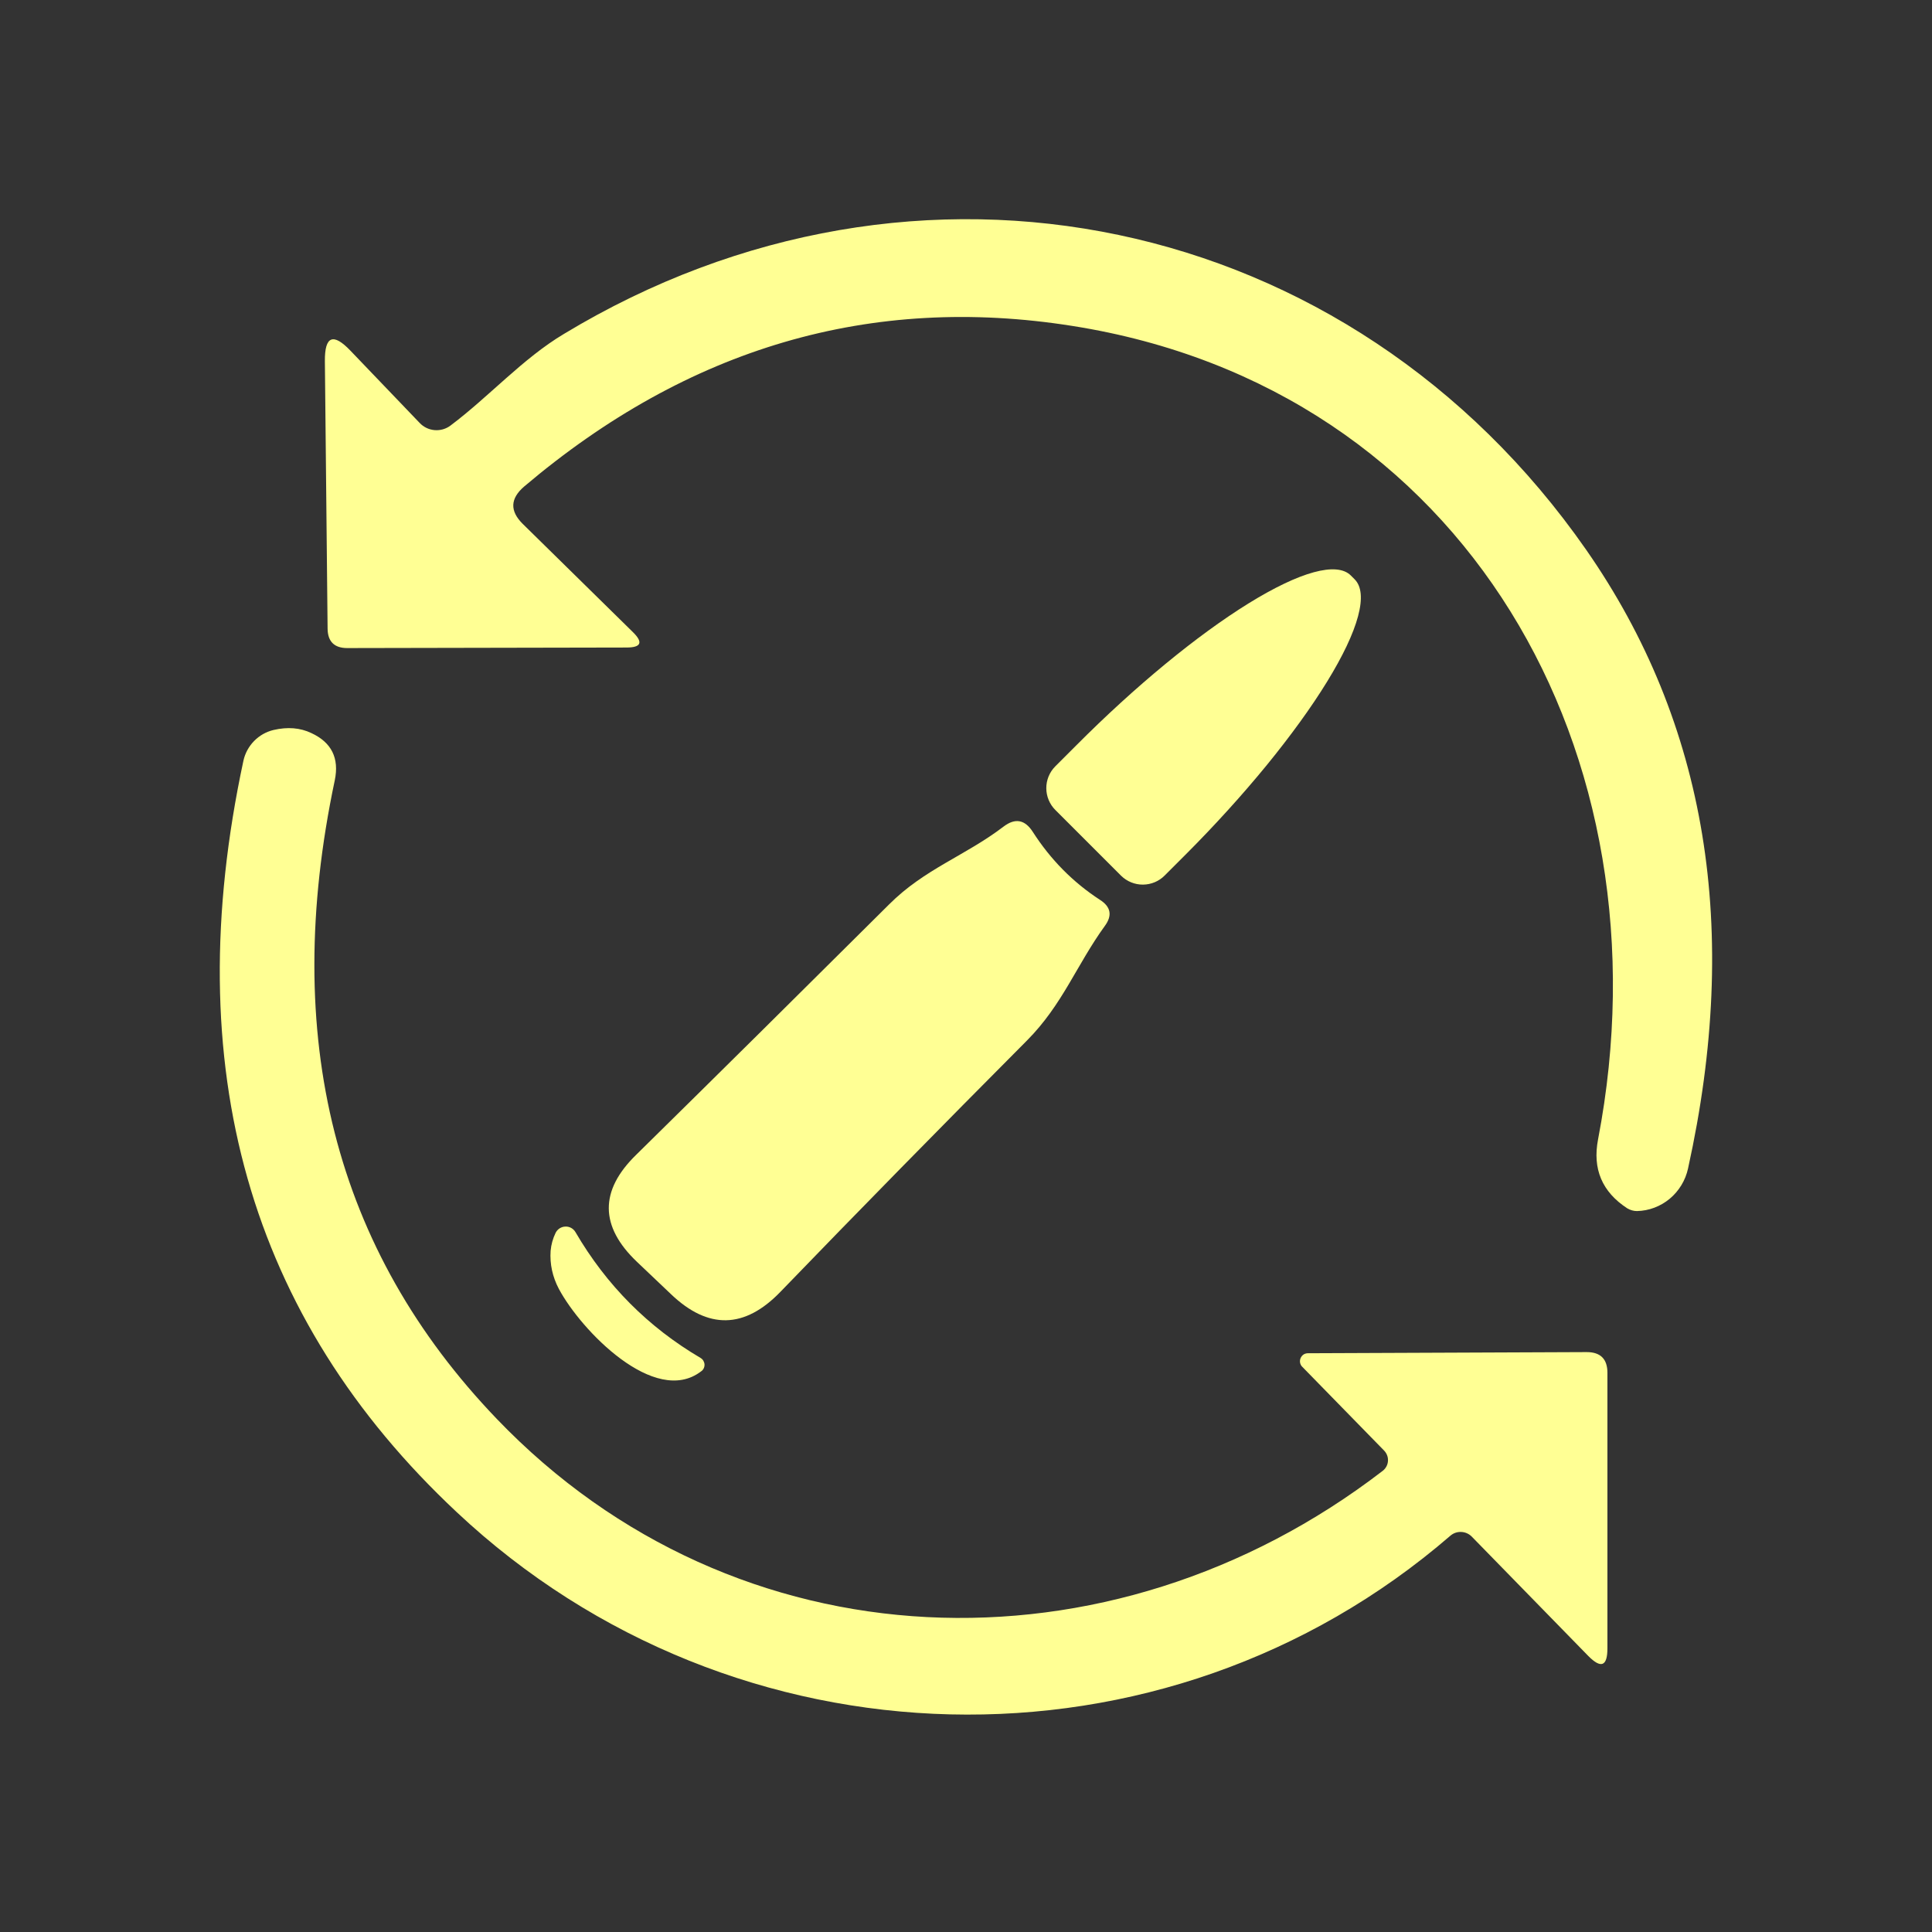 <svg width="32" height="32" viewBox="0 0 32 32" fill="none" xmlns="http://www.w3.org/2000/svg">
<rect x="0" y="0" width="32" height="32" fill="#333333" stroke="none"/>
<path d="M7.461 7.049C8.101 6.569 8.658 5.938 9.34 5.531C15.177 2.002 22.363 3.497 26.272 9.106C28.271 11.977 28.834 15.394 27.959 19.355C27.916 19.551 27.809 19.727 27.656 19.855C27.503 19.982 27.312 20.055 27.113 20.059C27.058 20.059 27.005 20.044 26.953 20.014C26.536 19.742 26.374 19.362 26.469 18.871C27.694 12.485 24.274 6.427 17.765 5.399C14.428 4.869 11.4 5.755 8.681 8.059C8.45 8.258 8.442 8.463 8.658 8.677L10.482 10.469C10.656 10.639 10.621 10.725 10.377 10.725L5.751 10.734C5.538 10.734 5.429 10.627 5.426 10.414L5.381 5.979C5.378 5.565 5.519 5.509 5.806 5.81L6.949 7.003C7.014 7.073 7.103 7.116 7.197 7.124C7.292 7.132 7.385 7.106 7.461 7.049Z" fill="#FFFF94"/>
<path d="M17.481 13.417C17.385 13.322 17.331 13.192 17.33 13.057C17.329 12.922 17.382 12.791 17.477 12.695L17.829 12.343C18.802 11.366 19.828 10.521 20.68 9.994C21.532 9.467 22.141 9.301 22.373 9.531L22.437 9.595C22.552 9.71 22.571 9.918 22.493 10.209C22.415 10.5 22.241 10.867 21.981 11.29C21.721 11.714 21.38 12.184 20.979 12.676C20.577 13.167 20.122 13.669 19.639 14.153L19.291 14.501C19.196 14.597 19.067 14.651 18.931 14.652C18.796 14.653 18.666 14.6 18.569 14.505L17.481 13.417Z" fill="#FFFF94"/>
<path d="M24.375 25.449C24.328 25.403 24.267 25.376 24.201 25.374C24.136 25.371 24.073 25.393 24.023 25.436C19.278 29.536 12.16 29.358 7.566 25.047C4.122 21.823 2.944 17.673 4.032 12.599C4.059 12.476 4.121 12.363 4.209 12.273C4.297 12.183 4.408 12.12 4.53 12.091C4.762 12.037 4.971 12.053 5.157 12.142C5.492 12.297 5.621 12.558 5.545 12.924C4.646 17.175 5.541 20.701 8.229 23.502C12.187 27.63 18.382 27.84 22.903 24.361C22.928 24.342 22.948 24.317 22.963 24.29C22.978 24.262 22.987 24.231 22.989 24.199C22.991 24.168 22.987 24.136 22.976 24.107C22.965 24.077 22.948 24.05 22.926 24.027L21.573 22.642C21.553 22.624 21.54 22.6 21.534 22.573C21.529 22.547 21.531 22.52 21.542 22.495C21.552 22.47 21.57 22.449 21.592 22.434C21.615 22.42 21.642 22.413 21.669 22.414L26.281 22.395C26.51 22.395 26.624 22.51 26.624 22.738V27.301C26.624 27.599 26.519 27.642 26.308 27.429L24.375 25.449Z" fill="#FFFF94"/>
<path d="M11.113 21.435L10.551 20.901C9.932 20.312 9.928 19.721 10.537 19.127C11.927 17.759 13.323 16.376 14.725 14.981C15.314 14.391 15.986 14.176 16.622 13.691C16.814 13.545 16.975 13.574 17.106 13.778C17.402 14.239 17.772 14.613 18.217 14.903C18.4 15.019 18.427 15.163 18.299 15.337C17.829 15.986 17.6 16.64 17.01 17.234C15.575 18.676 14.213 20.064 12.924 21.399C12.332 22.011 11.729 22.024 11.113 21.435Z" fill="#FFFF94"/>
<path d="M11.602 22.491C11.622 22.503 11.638 22.518 11.65 22.538C11.661 22.557 11.668 22.579 11.669 22.601C11.67 22.623 11.665 22.645 11.655 22.666C11.645 22.686 11.63 22.703 11.611 22.715C10.844 23.301 9.623 22.034 9.257 21.349C9.151 21.148 9.105 20.937 9.12 20.718C9.129 20.614 9.157 20.515 9.202 20.421C9.217 20.39 9.24 20.365 9.268 20.346C9.296 20.328 9.329 20.317 9.363 20.316C9.397 20.314 9.43 20.322 9.46 20.338C9.489 20.354 9.514 20.378 9.531 20.407C10.043 21.285 10.734 21.98 11.602 22.491Z" fill="#FFFF94"/>
</svg>
